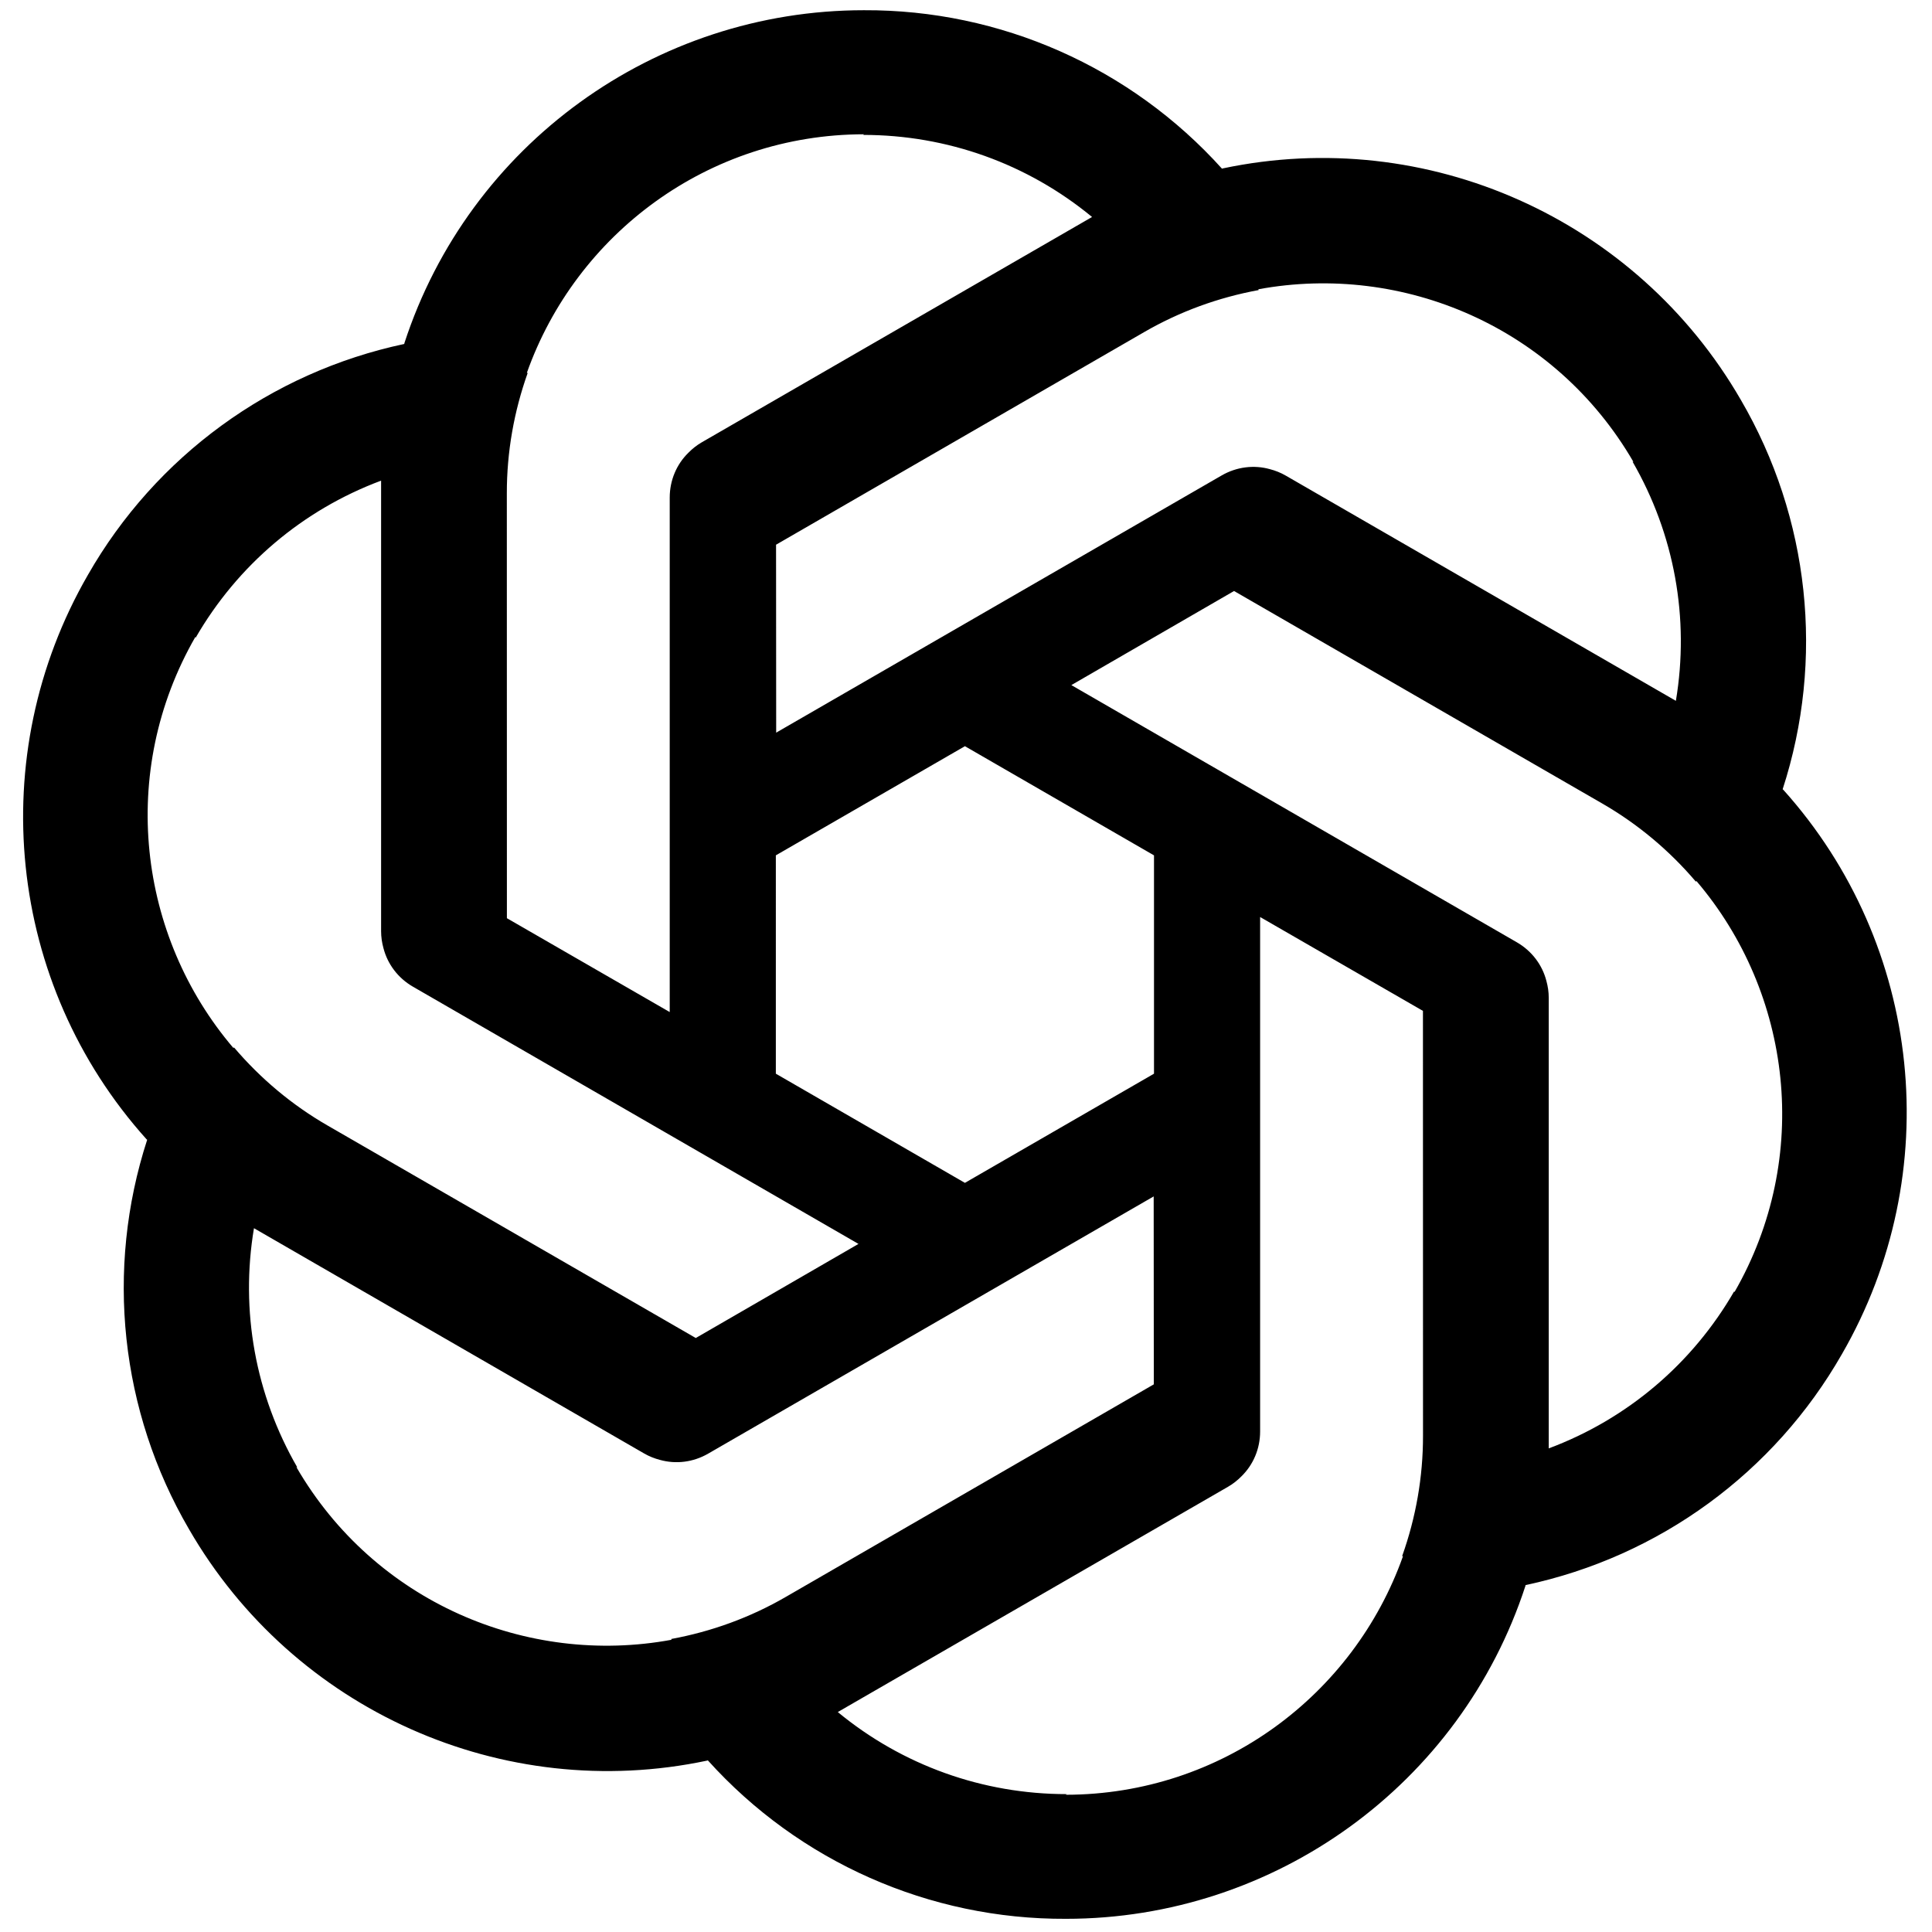 <svg xmlns="http://www.w3.org/2000/svg" xmlns:xlink="http://www.w3.org/1999/xlink" version="1.1" width="256" height="256" viewBox="0 0 256 256" xml:space="preserve">

<defs>
</defs>
<g style="stroke: none; stroke-width: 0; stroke-dasharray: none; stroke-linecap: butt; stroke-linejoin: miter; stroke-miterlimit: 10; fill: none; fill-rule: nonzero; opacity: 1;" transform="translate(1.407 1.407) scale(2.81 2.81)" >
	<path d="M 83.592 36.743 l -0.032 -0.026 c 1.988 -6.123 1.272 -12.802 -1.972 -18.362 C 76.66 9.819 66.793 5.404 57.162 7.44 l -0.039 0.014 c -4.309 -4.784 -10.451 -7.503 -16.888 -7.473 c -9.857 0 -18.614 6.337 -21.666 15.697 l -0.007 0.041 c -6.297 1.34 -11.723 5.3 -14.916 10.888 c -4.929 8.537 -3.819 19.289 2.761 26.612 l 0.032 0.026 c -1.988 6.123 -1.272 12.803 1.972 18.362 c 4.929 8.537 14.796 12.952 24.427 10.915 l 0.038 -0.014 c 4.309 4.784 10.451 7.503 16.888 7.473 c 9.857 0 18.614 -6.338 21.666 -15.697 l 0.007 -0.04 c 6.297 -1.34 11.723 -5.3 14.916 -10.889 C 91.282 54.819 90.172 44.066 83.592 36.743 z M 53.916 50.129 L 45 55.277 l -8.916 -5.148 V 39.833 L 45 34.686 l 8.916 5.148 V 50.129 z M 76.523 21.28 l -0.041 -0.011 c 1.975 3.42 2.696 7.386 2.043 11.278 L 60.128 21.926 c -0.239 -0.138 -0.489 -0.237 -0.745 -0.303 c -0.751 -0.211 -1.569 -0.112 -2.273 0.294 L 36.1 34.047 l -0.006 -8.862 l 17.355 -10.024 c 1.678 -0.972 3.507 -1.636 5.4 -1.983 l -0.011 -0.038 C 65.661 11.881 72.84 14.925 76.523 21.28 z M 40.236 5.831 l -0.03 0.03 c 3.949 0 7.744 1.358 10.789 3.87 L 32.597 20.353 c -0.239 0.138 -0.449 0.305 -0.635 0.494 c -0.559 0.545 -0.882 1.302 -0.882 2.116 v 24.26 l -7.678 -4.426 l -0.003 -20.041 c -0.002 -1.939 0.337 -3.855 0.983 -5.668 l -0.038 -0.009 C 26.665 10.538 32.89 5.843 40.236 5.831 z M 8.713 29.532 l 0.011 0.041 c 1.975 -3.42 5.049 -6.028 8.746 -7.409 v 21.244 c 0 0.276 0.04 0.542 0.11 0.797 c 0.193 0.756 0.687 1.415 1.391 1.821 l 21.01 12.13 l -7.672 4.437 L 14.95 52.575 c -1.681 -0.968 -3.17 -2.219 -4.417 -3.685 l -0.027 0.028 C 6.004 43.639 5.05 35.899 8.713 29.532 z M 13.477 68.682 l 0.041 0.011 c -1.975 -3.42 -2.696 -7.386 -2.043 -11.278 l 18.398 10.622 c 0.239 0.138 0.489 0.237 0.745 0.303 c 0.751 0.211 1.569 0.113 2.273 -0.294 l 21.01 -12.13 l 0.006 8.862 L 36.552 74.802 c -1.678 0.972 -3.507 1.636 -5.4 1.983 l 0.011 0.038 C 24.339 78.082 17.16 75.038 13.477 68.682 z M 49.764 84.131 l 0.03 -0.03 c -3.949 0 -7.744 -1.358 -10.789 -3.87 L 57.403 69.61 c 0.239 -0.138 0.449 -0.305 0.635 -0.493 c 0.559 -0.545 0.882 -1.302 0.882 -2.116 v -24.26 l 7.678 4.426 l 0.003 20.041 c 0.002 1.939 -0.337 3.855 -0.983 5.668 l 0.038 0.009 C 63.335 79.424 57.11 84.12 49.764 84.131 z M 81.287 60.43 L 81.287 60.43 l -0.011 -0.041 c -1.975 3.42 -5.049 6.028 -8.746 7.409 V 46.554 c 0 -0.276 -0.04 -0.542 -0.11 -0.797 c -0.193 -0.756 -0.687 -1.415 -1.391 -1.822 l -21.01 -12.13 l 7.672 -4.437 L 75.05 37.387 c 1.681 0.968 3.17 2.219 4.417 3.685 l 0.027 -0.028 C 83.996 46.324 84.95 54.063 81.287 60.43 z" style="stroke: none; stroke-width: 1; stroke-dasharray: none; stroke-linecap: butt; stroke-linejoin: miter; stroke-miterlimit: 10; fill: rgb(0,0,0); fill-rule: nonzero; opacity: 1;" transform=" matrix(1 0 0 1 0 0) " stroke-linecap="round" />
</g>
</svg>